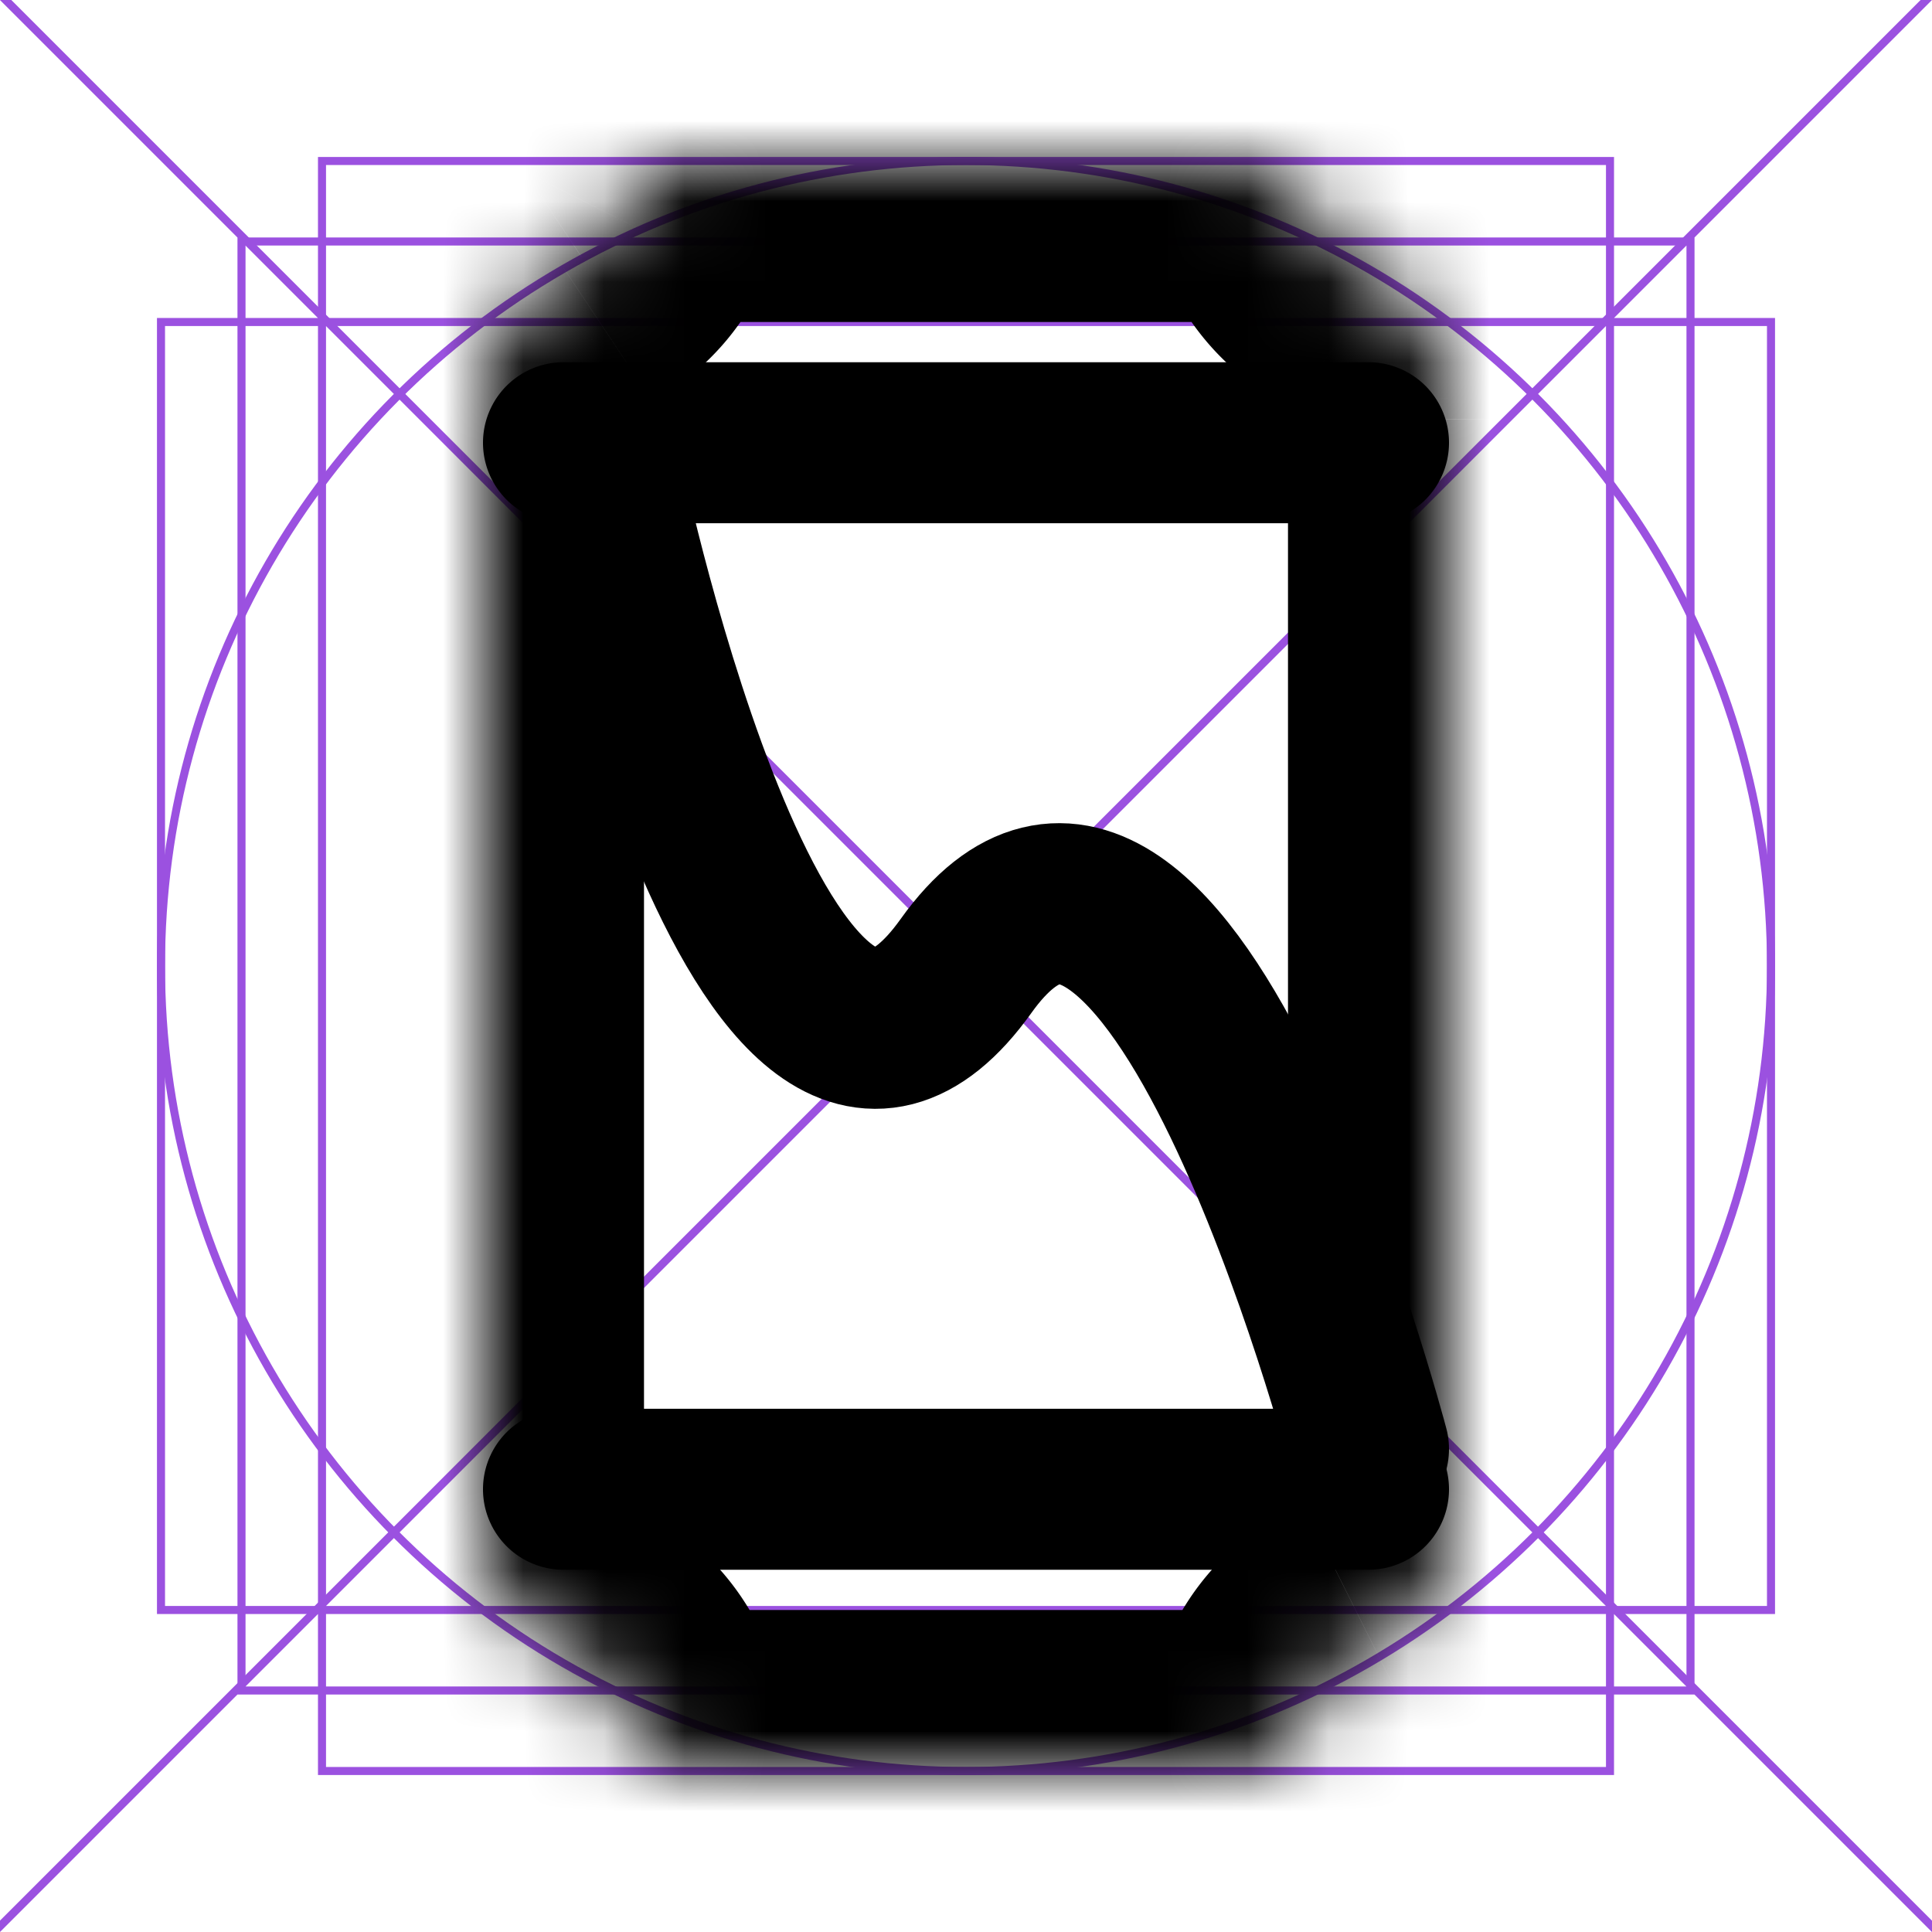 <svg width="24" height="24" fill="none" xmlns="http://www.w3.org/2000/svg"><g clip-path="url(#clip0_489_191485)"><path transform="scale(-1 1) rotate(45 -12 -28.97)" stroke="#9B51E0" stroke-width=".1" d="M0 -0.05L33.941 -0.05"/><path stroke="#9B51E0" stroke-width=".1" d="M0.035 -0.035L24.035 23.965"/><circle r="10" transform="matrix(-1 0 0 1 12 12)" stroke="#9B51E0" stroke-width=".1"/><path transform="matrix(-1 0 0 1 21 3)" stroke="#9B51E0" stroke-width=".1" d="M0 0H18V18H0z"/><path transform="matrix(-1 0 0 1 22 4)" stroke="#9B51E0" stroke-width=".1" d="M0 0H20V16H0z"/><path transform="matrix(0 1 1 0 4 2)" stroke="#9B51E0" stroke-width=".1" d="M0 0H20V16H0z"/><mask id="a" fill="currentColor"><path d="M7.65 2.7c.215-.43.653-.7 1.132-.7h6.436c.48 0 .917.27 1.132.7.098.196.246.364.43.486l.217.146c.11.072.164.109.213.146a2 2 0 0 1 .786 1.469c.004.062.004.127.004.258v13.757a1.68 1.68 0 0 1-.929 1.502l-.138.07c-.279.139-.497.376-.613.666-.193.483-.661.8-1.182.8H8.862c-.52 0-.989-.317-1.182-.8a1.274 1.274 0 0 0-.613-.666l-.138-.07A1.68 1.68 0 0 1 6 18.962V5.205c0-.131 0-.196.004-.258a2 2 0 0 1 .786-1.47c.05-.036.104-.073.213-.145l.217-.146c.184-.122.332-.29.43-.487z"/></mask><path d="M7.22 3.186L6.111 1.522l1.11 1.664zm9.713 17.348l.895 1.788-.895-1.788zm-9.866 0l.894-1.79-.894 1.79zm10.93-15.587L16 5.07l1.996-.123zm-1-1.615l1.11-1.664-1.11 1.664zm.213.146L16 5.07l1.21-1.592zM7.003 3.332l1.109 1.664-1.11-1.664zm-.213.146L8 5.07 6.79 3.478zm.139 16.986l.894-1.788-.894 1.788zM8.782 4h6.436V0H8.782v4zm6.356 16H8.862v4h6.276v-4zM8 18.962V5.205H4v13.757h4zm8-13.757v13.757h4V5.205h-4zm-8.039 13.54l-.138-.07-1.789 3.578.139.07 1.788-3.578zm8.216-.07l-.138.07 1.788 3.577.139-.069-1.79-3.578zM8.112 4.995l.218-.145L6.11 1.522l-.218.146 2.219 3.328zm7.558-.145l.218.146 2.219-3.328-.218-.146L15.67 4.85zm-1.11-1.256c.255.508.637.941 1.11 1.256l2.219-3.328c.106.071.192.169.25.283L14.56 3.594zM8.33 4.85a3.265 3.265 0 0 0 1.11-1.256L5.86 1.805a.735.735 0 0 1 .25-.283L8.33 4.85zm7.709 13.895a3.274 3.274 0 0 0-1.576 1.712l3.714 1.485a.726.726 0 0 1-.35.38l-1.788-3.577zm-6.502 1.712a3.274 3.274 0 0 0-1.576-1.712l-1.788 3.577a.726.726 0 0 1-.35-.38l3.714-1.485zM20 5.205c0-.105 0-.244-.008-.382L16 5.07v.134h4zm-4.112-.21l.11.074c.017.012.013.01.002.001l2.42-3.185c-.11-.083-.225-.159-.313-.217l-2.219 3.328zm4.104-.172a4 4 0 0 0-1.572-2.938L16 5.07l3.992-.247zM8 5.205v-.131-.004l-3.992-.247C3.999 4.961 4 5.1 4 5.205h4zM5.893 1.668c-.088.058-.203.134-.313.217L8 5.07c-.011.009-.015.011.003-.001l.109-.073-2.219-3.328zM8 5.07L5.58 1.885a4 4 0 0 0-1.572 2.938L8 5.07zm8 13.892a.32.32 0 0 1 .177-.287l1.789 3.578A3.68 3.68 0 0 0 20 18.962h-4zm-12 0a3.68 3.68 0 0 0 2.034 3.291l1.79-3.578a.32.32 0 0 1 .176.287H4zM8.862 20c.297 0 .564.18.675.457l-3.714 1.485A3.273 3.273 0 0 0 8.863 24v-4zm6.276 4a3.273 3.273 0 0 0 3.04-2.058l-3.715-1.485a.727.727 0 0 1 .675-.457v4zm.08-20a.735.735 0 0 1-.657-.406l3.578-1.789A3.265 3.265 0 0 0 15.218 0v4zM8.782 0a3.265 3.265 0 0 0-2.92 1.805l3.577 1.789A.735.735 0 0 1 8.782 4V0z" fill="currentColor" mask="url(#a)"/><path d="M7 17.5a1 1 0 1 0 0 2v-2zm10 2a1 1 0 1 0 0-2v2zM7 4.5a1 1 0 0 0 0 2v-2zm10 2a1 1 0 1 0 0-2v2zm-10 13h10v-2H7v2zm0-13h10v-2H7v2z" fill="currentColor"/><path d="M7.5 6s2 9.5 4.5 6 5 6 5 6" stroke="currentColor" stroke-width="2" stroke-linecap="round" stroke-linejoin="round"/></g><defs><clipPath id="clip0_489_191485"><path fill="currentColor" d="M0 0H24V24H0z"/></clipPath></defs></svg>